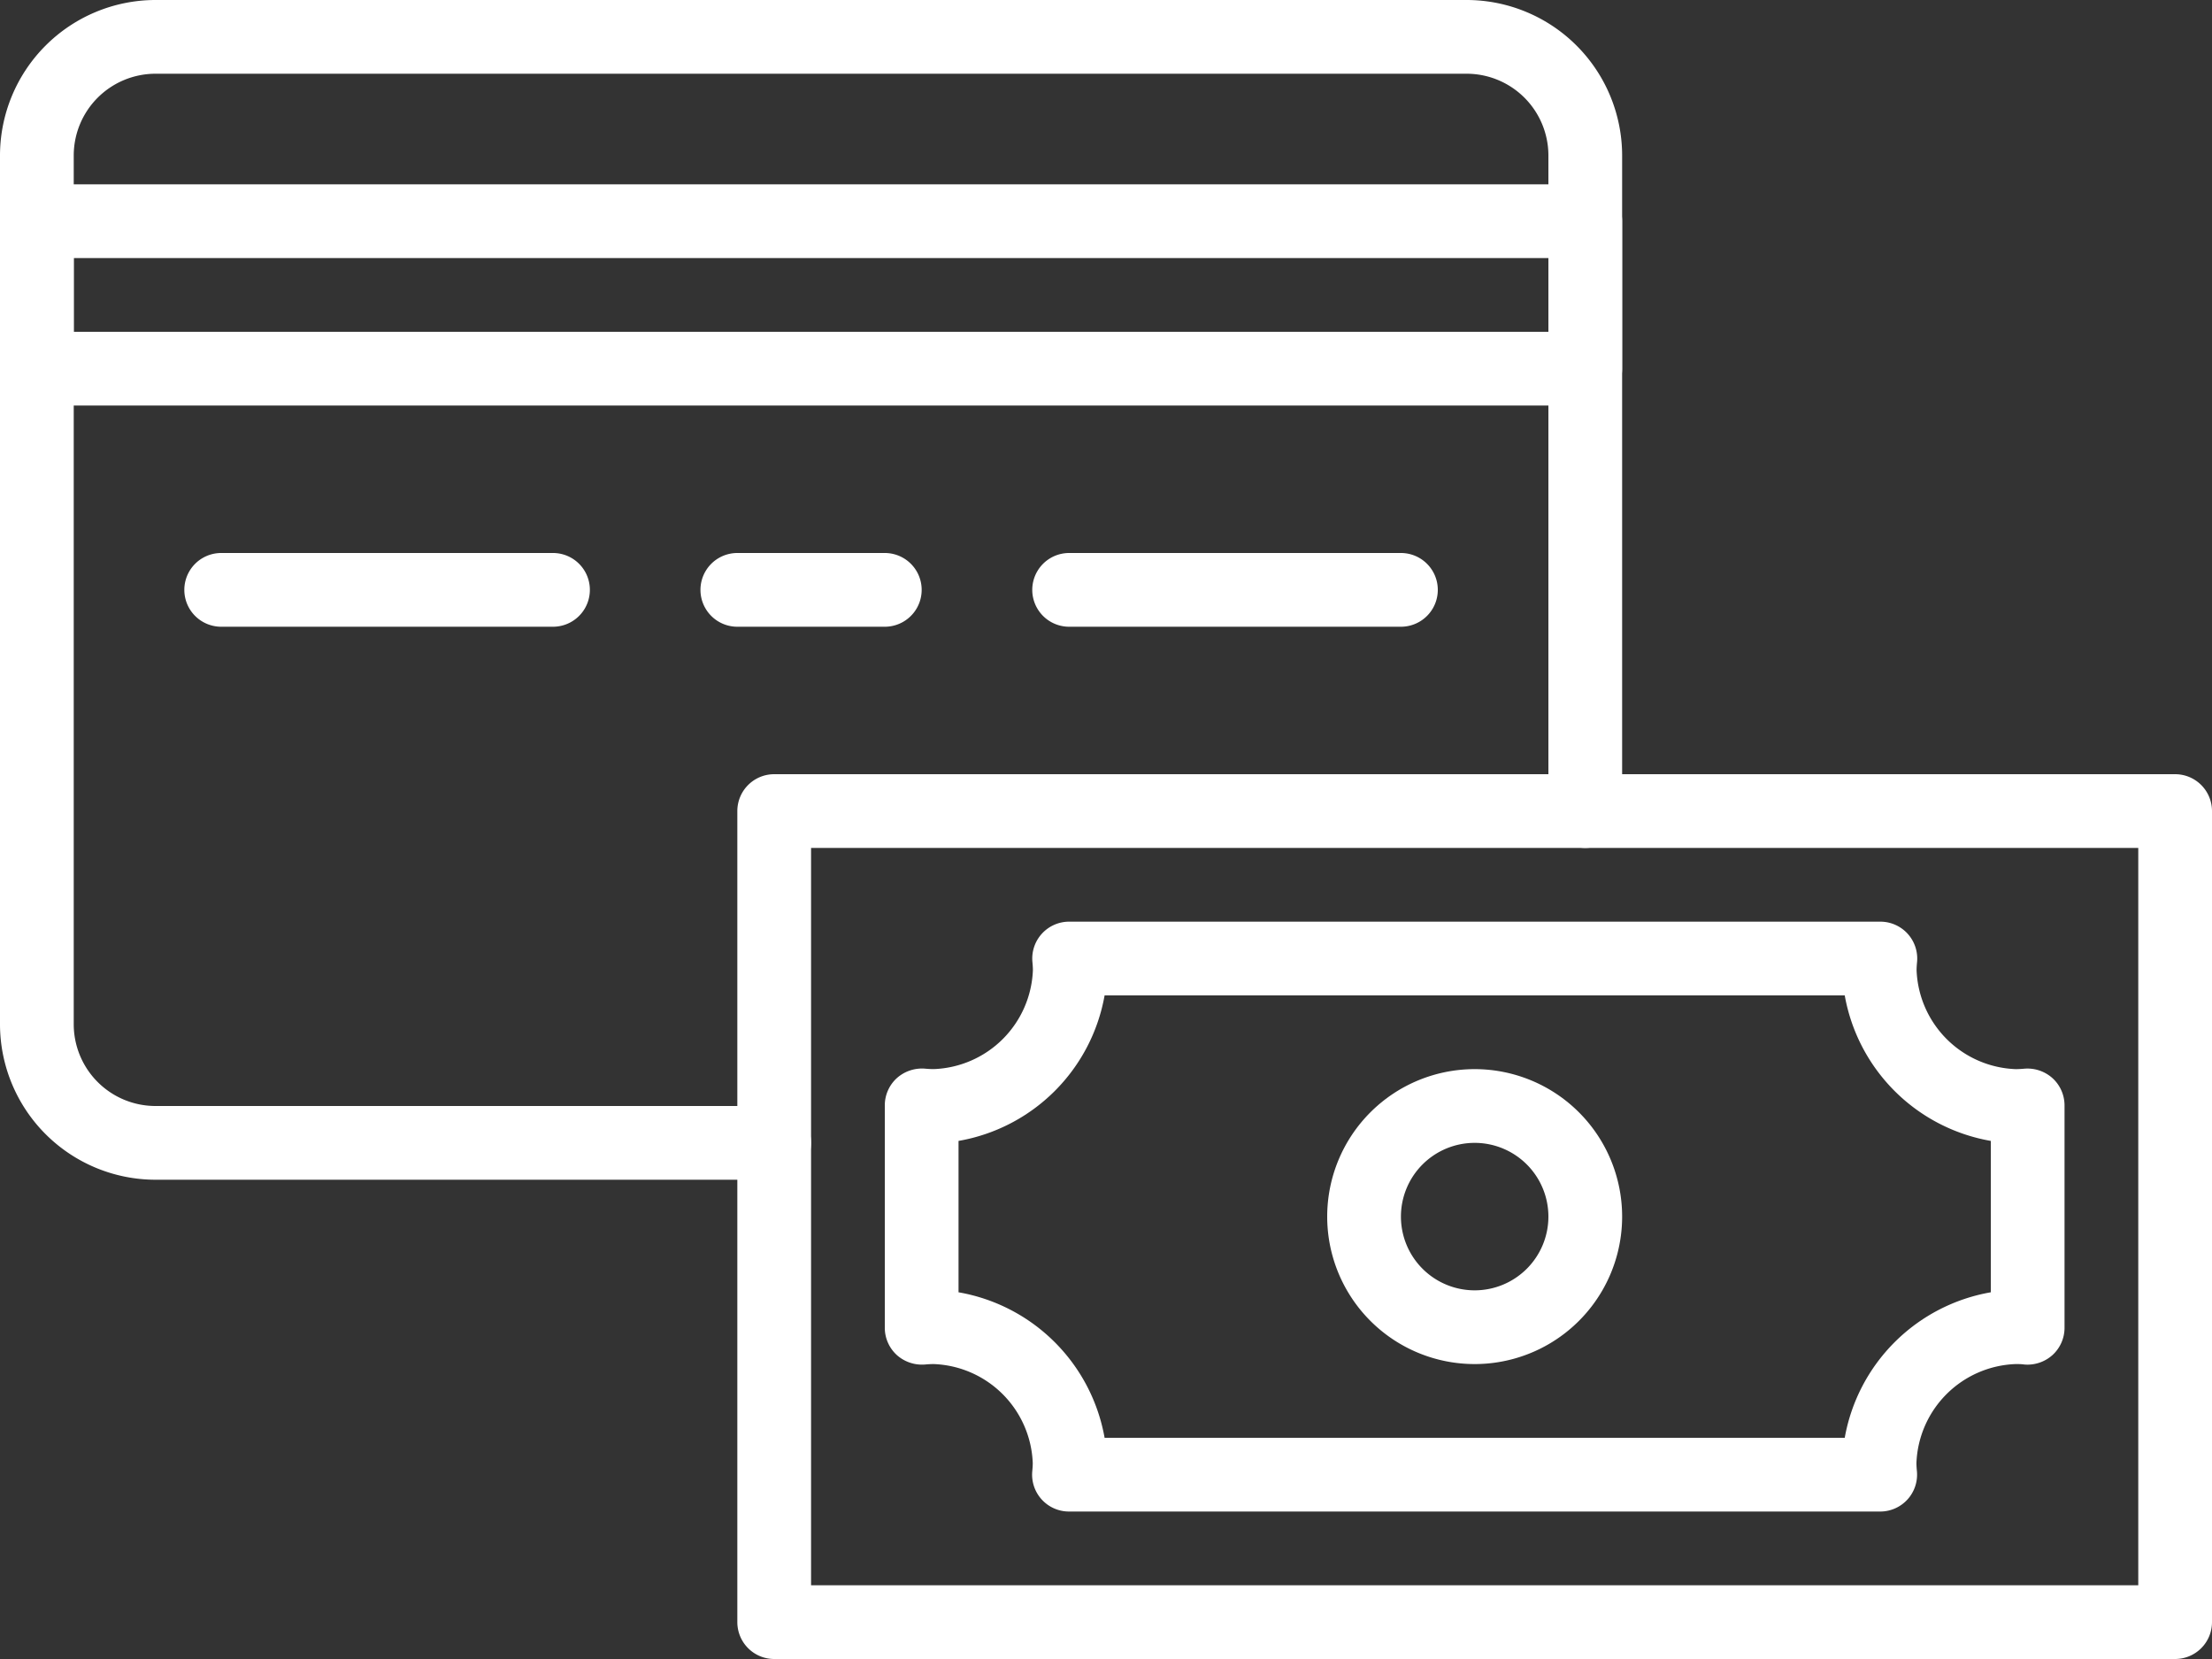 <svg xmlns="http://www.w3.org/2000/svg" width="60" height="45" viewBox="0 0 60 45"><rect x="0" y="0" width="60" height="45" fill="#333333" stroke="none"/><defs><style>.a{fill:#fff;fill-rule:evenodd;}</style></defs><g transform="translate(0 0)"><g transform="translate(-1039 -740)"><g transform="translate(1039 740)"><path class="a" d="M22,43H58V23H22Zm37,2H21a1,1,0,0,1-1-1V22a1,1,0,0,1,1-1H59a1,1,0,0,1,1,1V44a1,1,0,0,1-1,1Z"/><path class="a" d="M29.962,39H50.038A4.873,4.873,0,0,1,54,35.053V30.947A4.873,4.873,0,0,1,50.038,27H29.962A4.87,4.87,0,0,1,26,30.947v4.106A4.87,4.87,0,0,1,29.962,39M51,41H29a1,1,0,0,1-1-1.093c.007-.074.013-.149.013-.225A2.793,2.793,0,0,0,25.326,37c-.08,0-.158.005-.235.012a1.023,1.023,0,0,1-.766-.258A1,1,0,0,1,24,36.015V29.983a1,1,0,0,1,.325-.738,1.025,1.025,0,0,1,.766-.258c.077.007.155.012.235.012a2.793,2.793,0,0,0,2.691-2.682c0-.076-.006-.151-.013-.225A1,1,0,0,1,29,25H51a1,1,0,0,1,1,1.093c-.007.074-.013.149-.013.225A2.793,2.793,0,0,0,54.674,29c.08,0,.158-.005.235-.012a1.017,1.017,0,0,1,.766.258,1,1,0,0,1,.325.738v6.032a1,1,0,0,1-.325.738,1.016,1.016,0,0,1-.766.258C54.832,37,54.754,37,54.674,37a2.793,2.793,0,0,0-2.691,2.682c0,.076.006.151.013.225A1,1,0,0,1,51,41"/><path class="a" d="M40,31a2,2,0,1,0,2,2,2,2,0,0,0-2-2m0,6a4,4,0,1,1,4-4,4,4,0,0,1-4,4"/><path class="a" d="M21,32H4.217A4.222,4.222,0,0,1,0,27.782V4.216A4.222,4.222,0,0,1,4.217,0H39.783A4.222,4.222,0,0,1,44,4.216V22a1,1,0,1,1-2,0V4.216A2.219,2.219,0,0,0,39.783,2H4.217A2.219,2.219,0,0,0,2,4.216V27.782A2.219,2.219,0,0,0,4.217,30H21a1,1,0,0,1,0,2"/><path class="a" d="M2,9H42V7H2Zm41,2H1a1,1,0,0,1-1-1V6A1,1,0,0,1,1,5H43a1,1,0,0,1,1,1v4a1,1,0,0,1-1,1Z"/><path class="a" d="M15,17H6a1,1,0,0,1,0-2h9a1,1,0,0,1,0,2"/><path class="a" d="M38,17H29a1,1,0,0,1,0-2h9a1,1,0,0,1,0,2"/><path class="a" d="M24,17H20a1,1,0,0,1,0-2h4a1,1,0,0,1,0,2"/></g></g></g></svg>